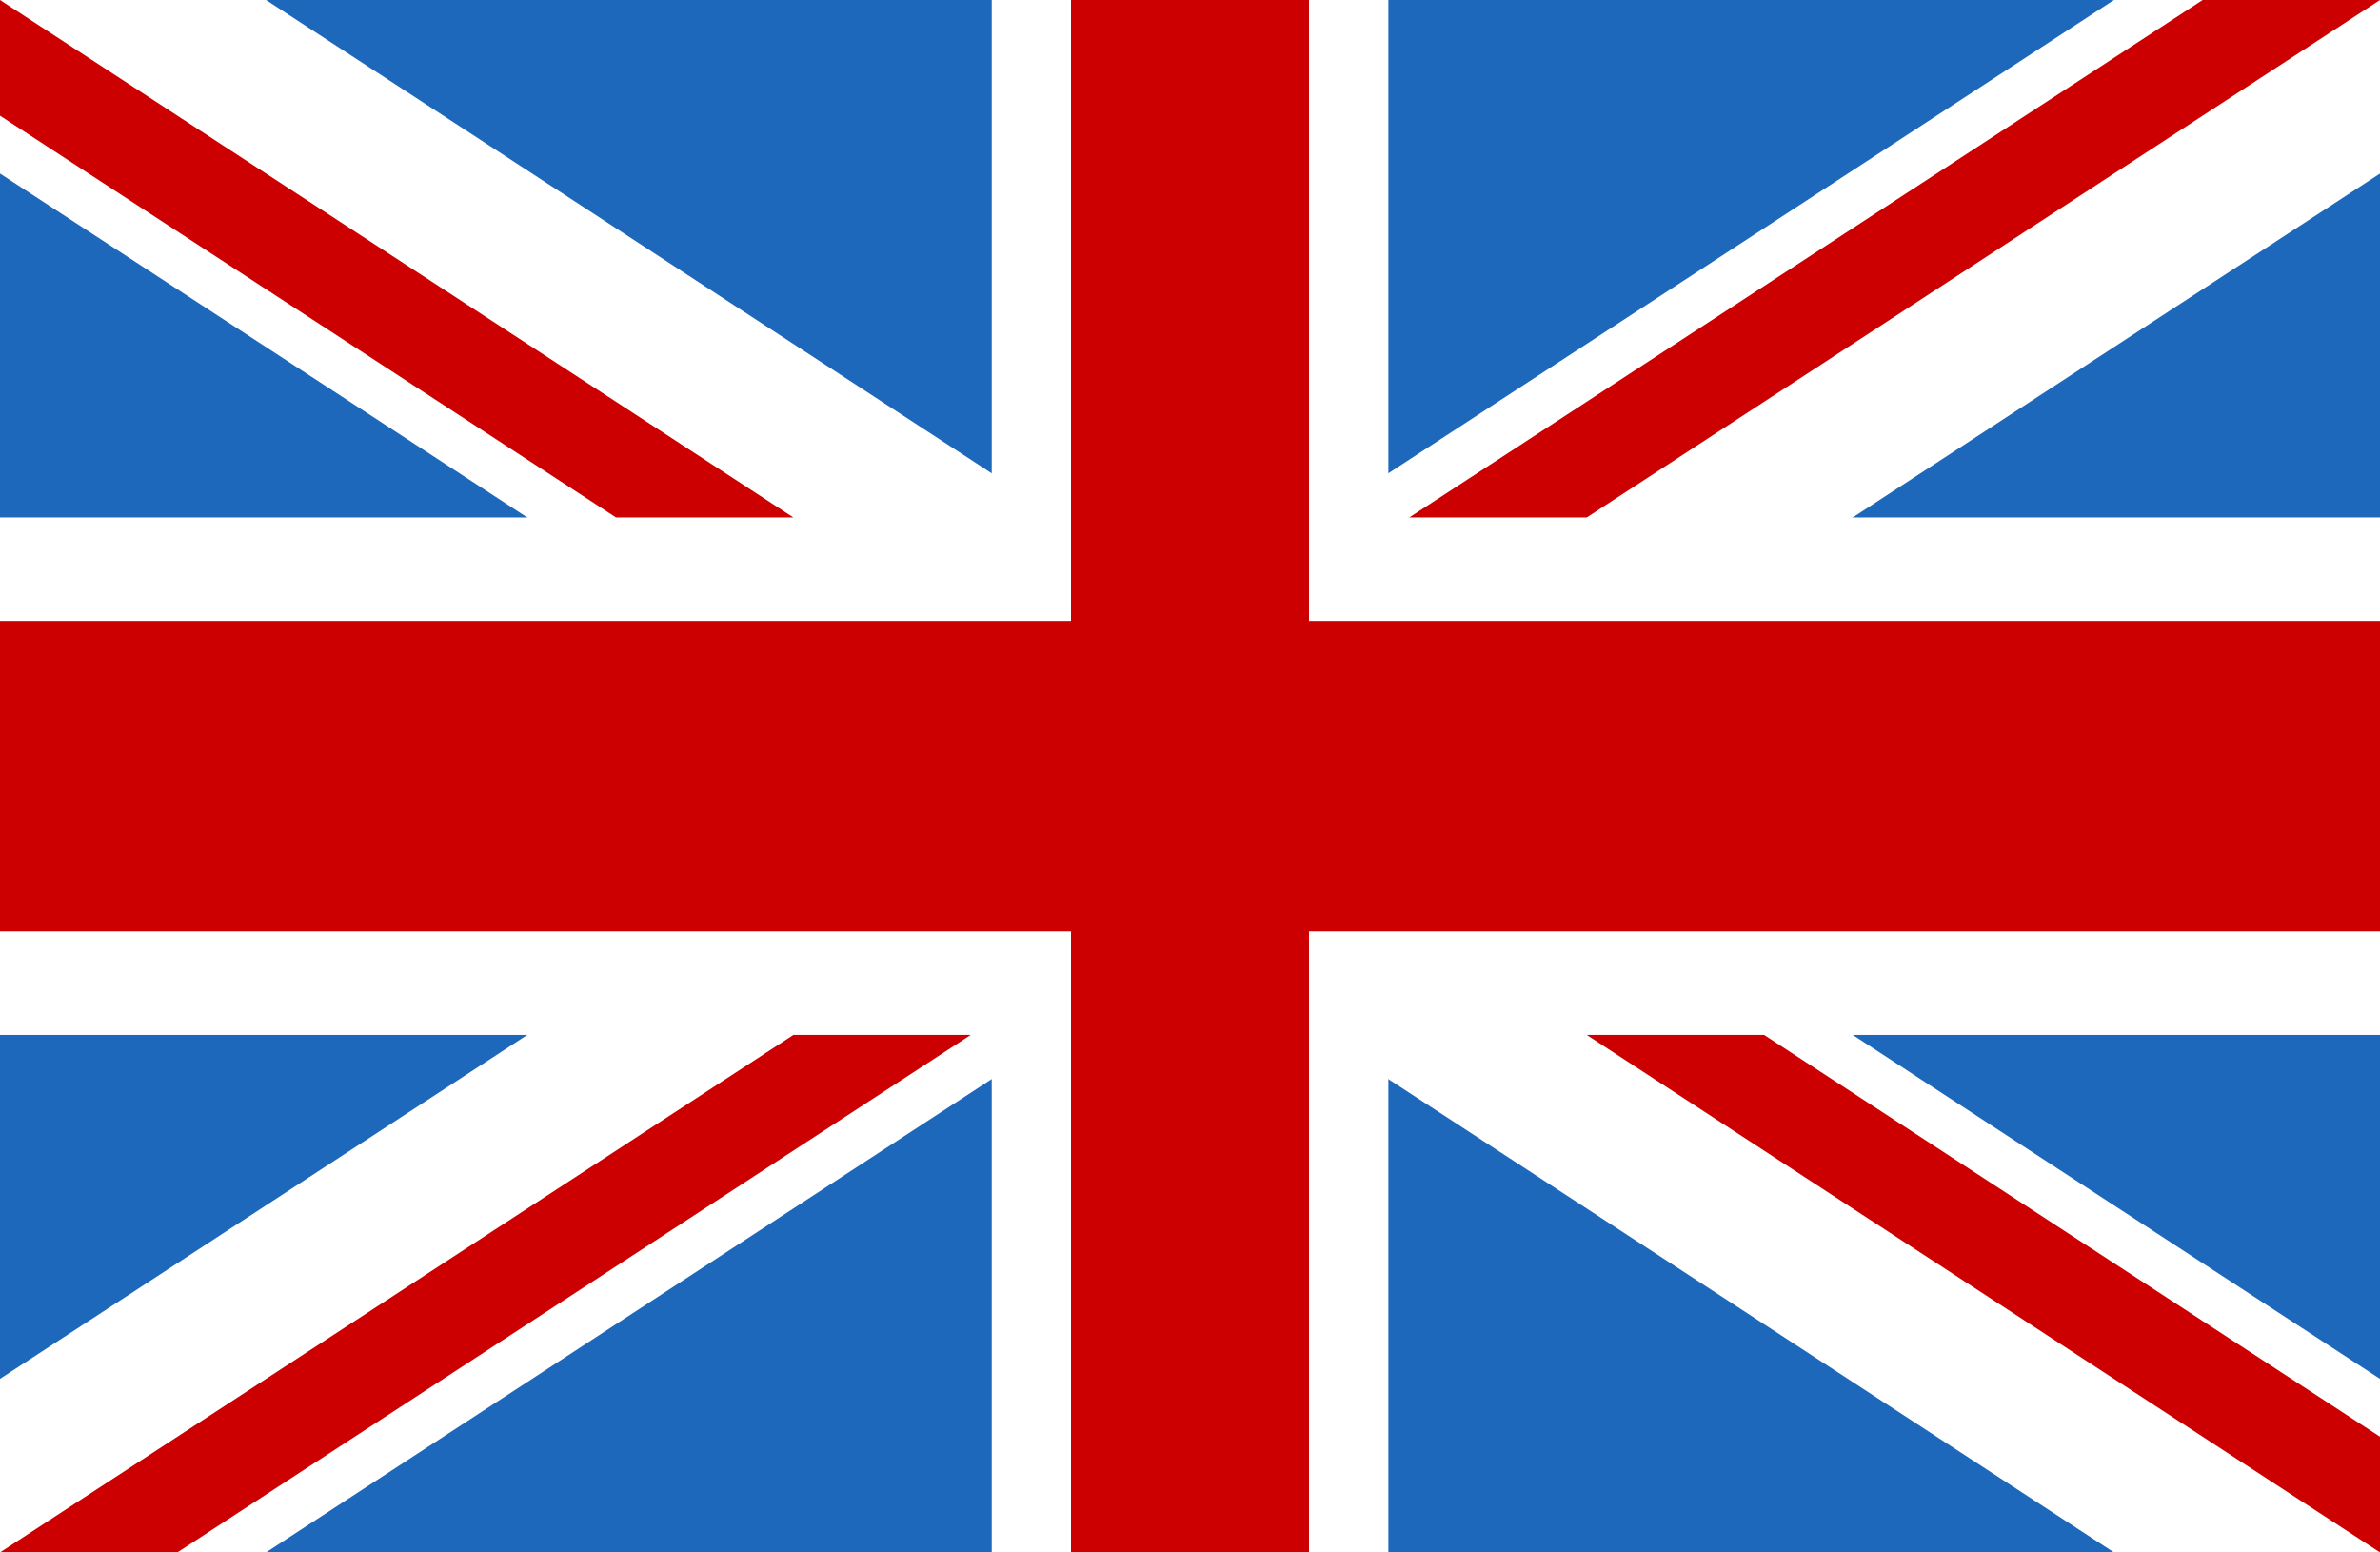 <svg width="23" height="15" viewBox="0 0 23 15" fill="none" xmlns="http://www.w3.org/2000/svg">
<rect x="0" y="0" width="23" height="15" fill="#333333" stroke="none"/>
<g clip-path="url(#clip0_2_681)">
<path d="M23 0H0V15H23V0Z" fill="#1E68BC"/>
<path d="M0 0V1.677L20.429 15H23V13.323L2.571 5.0001e-05H0L0 0ZM23 0V1.677L2.571 15H0V13.323L20.429 0H23Z" fill="white"/>
<path d="M9.584 0V15H13.417V0H9.584ZM0 5V10H23V5H0Z" fill="white"/>
<path d="M0 6V9H23V6H0ZM10.35 0V15H12.65V0H10.35Z" fill="#CC0000"/>
<path d="M0 15L7.667 10H9.381L1.714 15H0H0ZM0 0L7.667 5H5.953L0 1.118V0L0 0ZM13.619 5L21.286 0H23L15.334 5H13.619ZM23 15L15.334 10H17.048L23 13.882V15Z" fill="#CC0000"/>
</g>
<defs>
<clipPath id="clip0_2_681">
<rect width="23" height="15" fill="white"/>
</clipPath>
</defs>
</svg>
